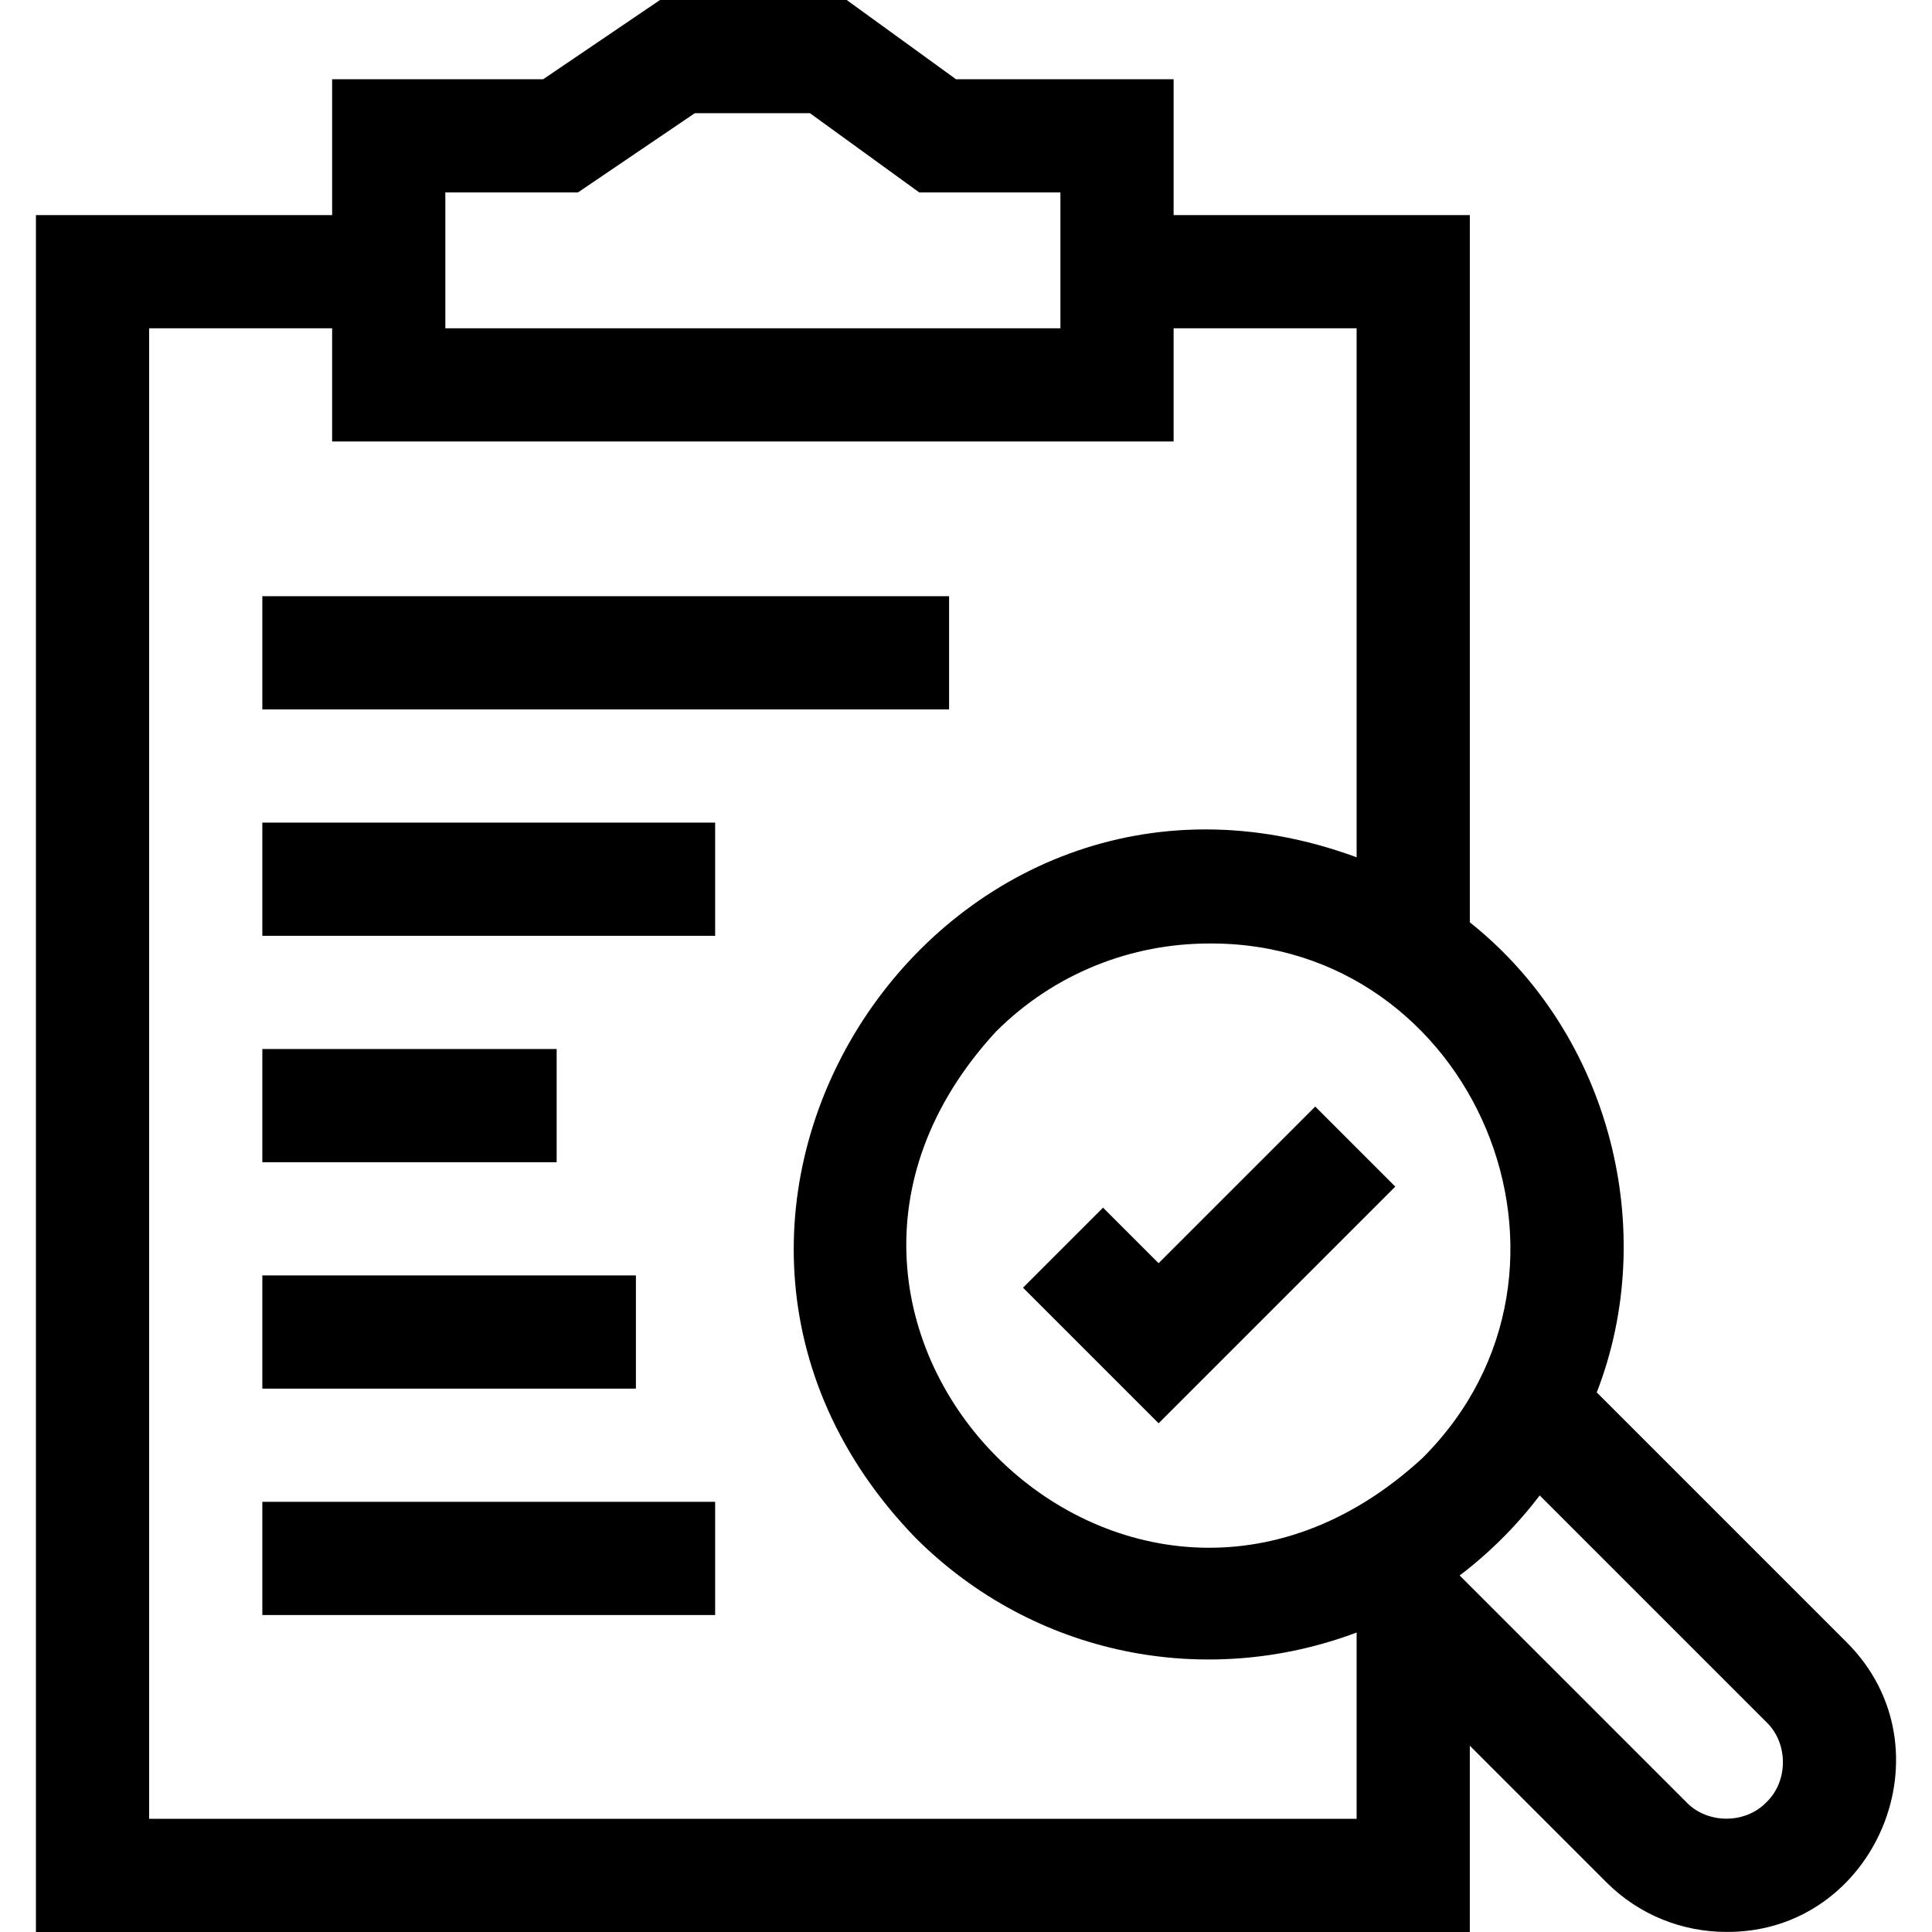 <svg id="i-verify" viewBox="0 0 512 512" xmlns="http://www.w3.org/2000/svg">
  <g>
  <path d="m307.04 334.759-14.721-14.721-21.213 21.213 35.934 35.934 62.721-62.722-21.213-21.213z"/>
  <path d="m489.339 435.181-66.182-66.182c16.529-42.481 3.962-94.644-33.637-124.575v-187.424h-78.5v-36h-57.671l-28.963-21h-49.474l-30.963 21h-55.93v36h-78.5v455h380v-49.361l36.181 36.181c8.772 8.772 20.296 13.159 31.819 13.159 39.522.268 60.149-48.604 31.82-76.798zm-112.398-48.759c-78.067 71.859-184.867-34.976-113.015-113.016 15.579-15.579 36.044-23.368 56.507-23.368 70.193-.471 106.813 86.308 56.508 136.384zm-258.922-335.422h35.144l30.964-21h30.526l28.963 21h37.403v36h-163zm241.5 431h-320v-395h48.5v30h223v-30h48.5v140.191c-110.079-40.531-199.592 95.103-116.805 180.445 31.364 31.235 76.812 40.011 116.804 25.002l.001.001zm108.607-4.394c-5.584 5.819-15.629 5.819-21.213 0 0 0-60.092-60.092-60.092-60.092 7.874-5.945 15.268-13.338 21.213-21.213l60.092 60.092c5.819 5.583 5.819 15.631 0 21.213z"/>
  <path d="m69.519 158h182v30h-182z"/>
  <path d="m69.519 218h120v30h-120z"/>
  <path d="m69.519 278h78v30h-78z"/>
  <path d="m69.519 338h99v30h-99z"/>
  <path d="m69.519 398h120v30h-120z"/>
  </g>
</svg>